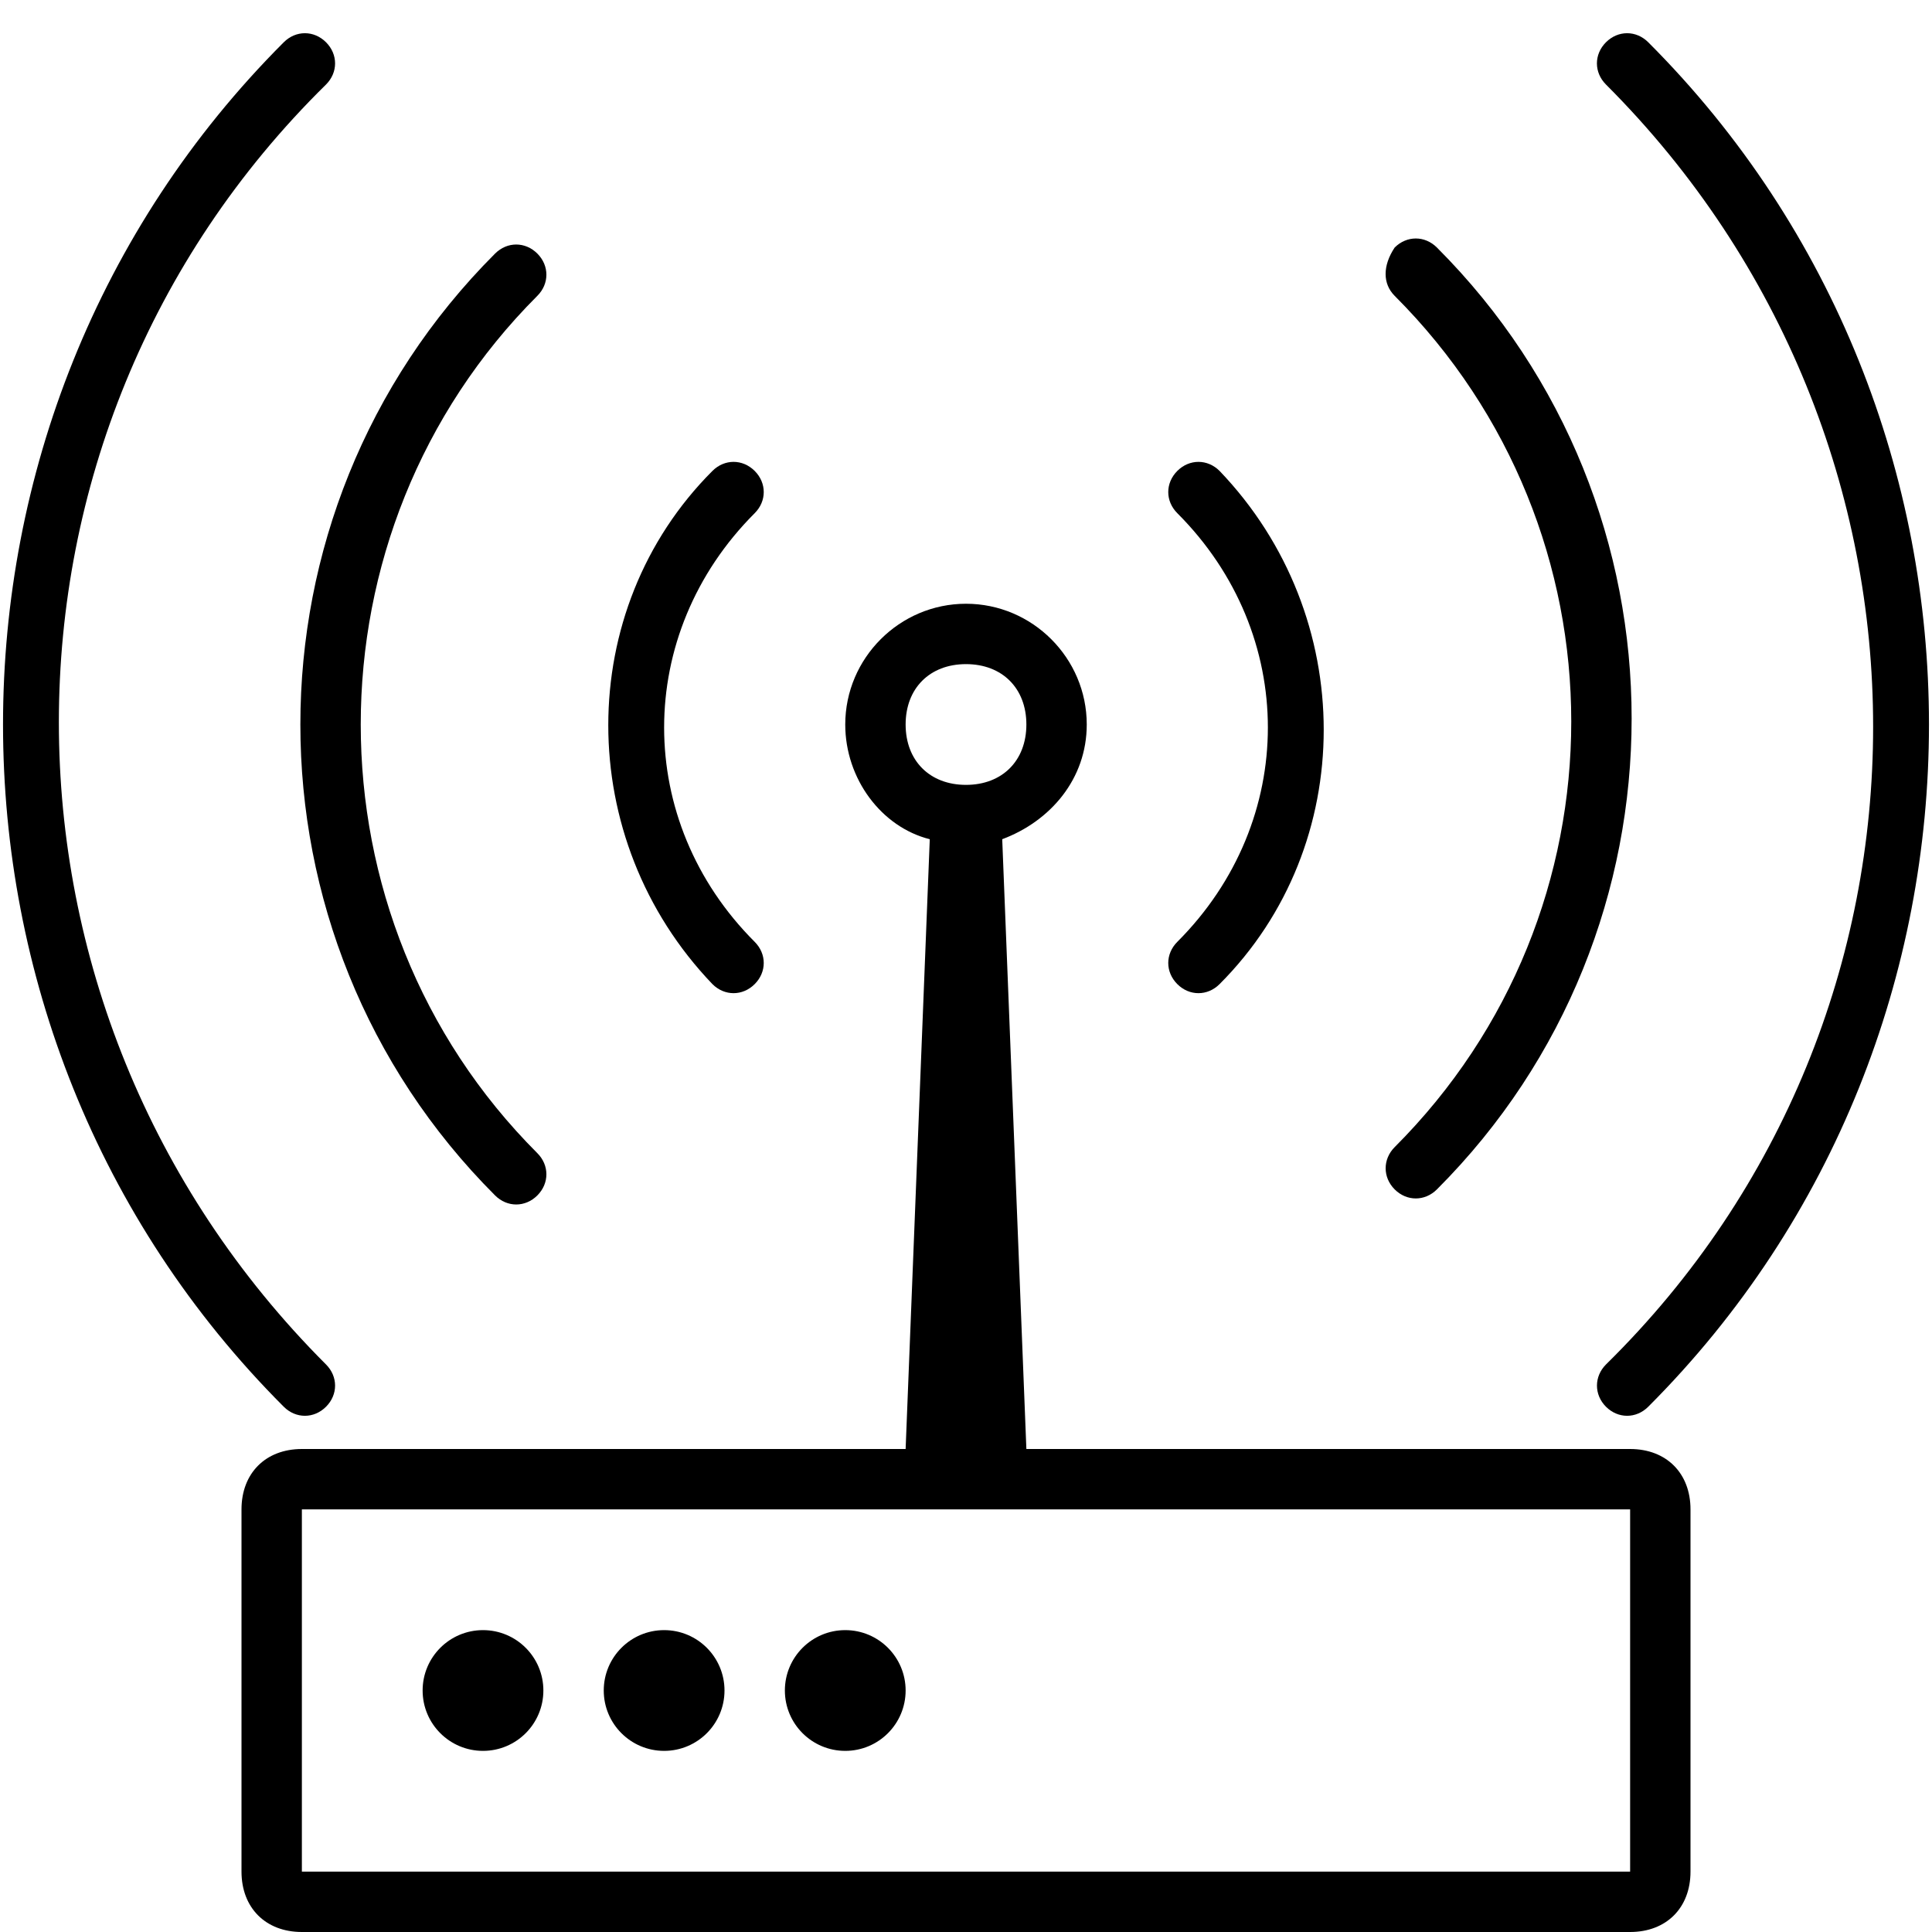 <svg viewBox='0 0 32 32' xmlns='http://www.w3.org/2000/svg'>
<!--
  PUXL icons 1.0 - https://puxl.io/puxl-icons
  Created by @MrKanuel, brought by The PUXL Clan with love from Basque Country
  PUXL icons is licensed under the GPL V3 - Copyright © 2018 PUXL
  https://github.com/puxl/puxl-icons/blob/master/LICENSE
-->

  <g id='router' aria-labelledby='t-router d-router'>
    <title id='t-router'>Router</title>
    <desc id='d-router'>A modem has an antenna with waves radiating from it</desc>
    <circle cx='14' cy='28' r='1'/>
      <circle cx='11' cy='28' r='1'/>
      <circle cx='8' cy='28' r='1'/>
      <path d='M27,24H17l-0.4-10.1c0.801-0.3,1.4-1,1.4-1.9c0-1.1-0.9-2-2-2c-1.1,0-2,0.9-2,2c0,0.9,0.6,1.7,1.4,1.9 L15,24H5c-0.6,0-1,0.4-1,1v6c0,0.6,0.4,1,1,1h22c0.6,0,1-0.4,1-1v-6C28,24.4,27.6,24,27,24z M15,12c0-0.6,0.4-1,1-1 c0.6,0,1,0.4,1,1s-0.4,1-1,1C15.4,13,15,12.6,15,12z M27,31H5v-6h22V31z'/>
      <path d='M26.6,1.4c5.9,5.9,5.9,15.4,0,21.2c-0.199,0.2-0.199,0.5,0,0.7c0.2,0.2,0.5,0.2,0.7,0 c6.2-6.2,6.2-16.4,0-22.6c-0.2-0.2-0.5-0.2-0.7,0C26.4,0.9,26.4,1.2,26.6,1.4z'/>
      <path d='M23.1,4.9C27,8.8,27,15.1,23.1,19c-0.199,0.2-0.199,0.5,0,0.7c0.2,0.2,0.5,0.2,0.7,0 c4.3-4.3,4.3-11.3,0-15.6c-0.2-0.2-0.5-0.2-0.7,0C22.9,4.4,22.9,4.7,23.1,4.9z'/>
      <path d='M19.5,8.5c2,2,2,5.1,0,7.1c-0.2,0.2-0.2,0.5,0,0.7c0.2,0.2,0.5,0.2,0.7,0c2.3-2.3,2.3-6.1,0-8.5 c-0.2-0.2-0.5-0.2-0.7,0C19.3,8,19.3,8.3,19.5,8.5z'/>
      <path d='M11.8,7.8c-2.3,2.3-2.3,6.1,0,8.5c0.2,0.2,0.5,0.2,0.7,0c0.2-0.2,0.2-0.5,0-0.7c-2-2-2-5.1,0-7.1 c0.2-0.2,0.2-0.5,0-0.7C12.3,7.6,12,7.6,11.8,7.8z'/>
      <path d='M8.2,19.8c0.2,0.2,0.5,0.2,0.7,0c0.2-0.2,0.2-0.5,0-0.7C5,15.2,5,8.8,8.9,4.9c0.2-0.2,0.2-0.5,0-0.7 C8.7,4,8.4,4,8.2,4.2C3.9,8.5,3.9,15.5,8.2,19.8z'/>
      <path d='M4.7,0.7c-6.2,6.2-6.2,16.399,0,22.6c0.2,0.2,0.5,0.2,0.7,0c0.2-0.2,0.2-0.5,0-0.7 C-0.5,16.7-0.5,7.2,5.4,1.4c0.2-0.2,0.2-0.5,0-0.7C5.2,0.5,4.9,0.5,4.7,0.7z'/>
  </g>

</svg>
